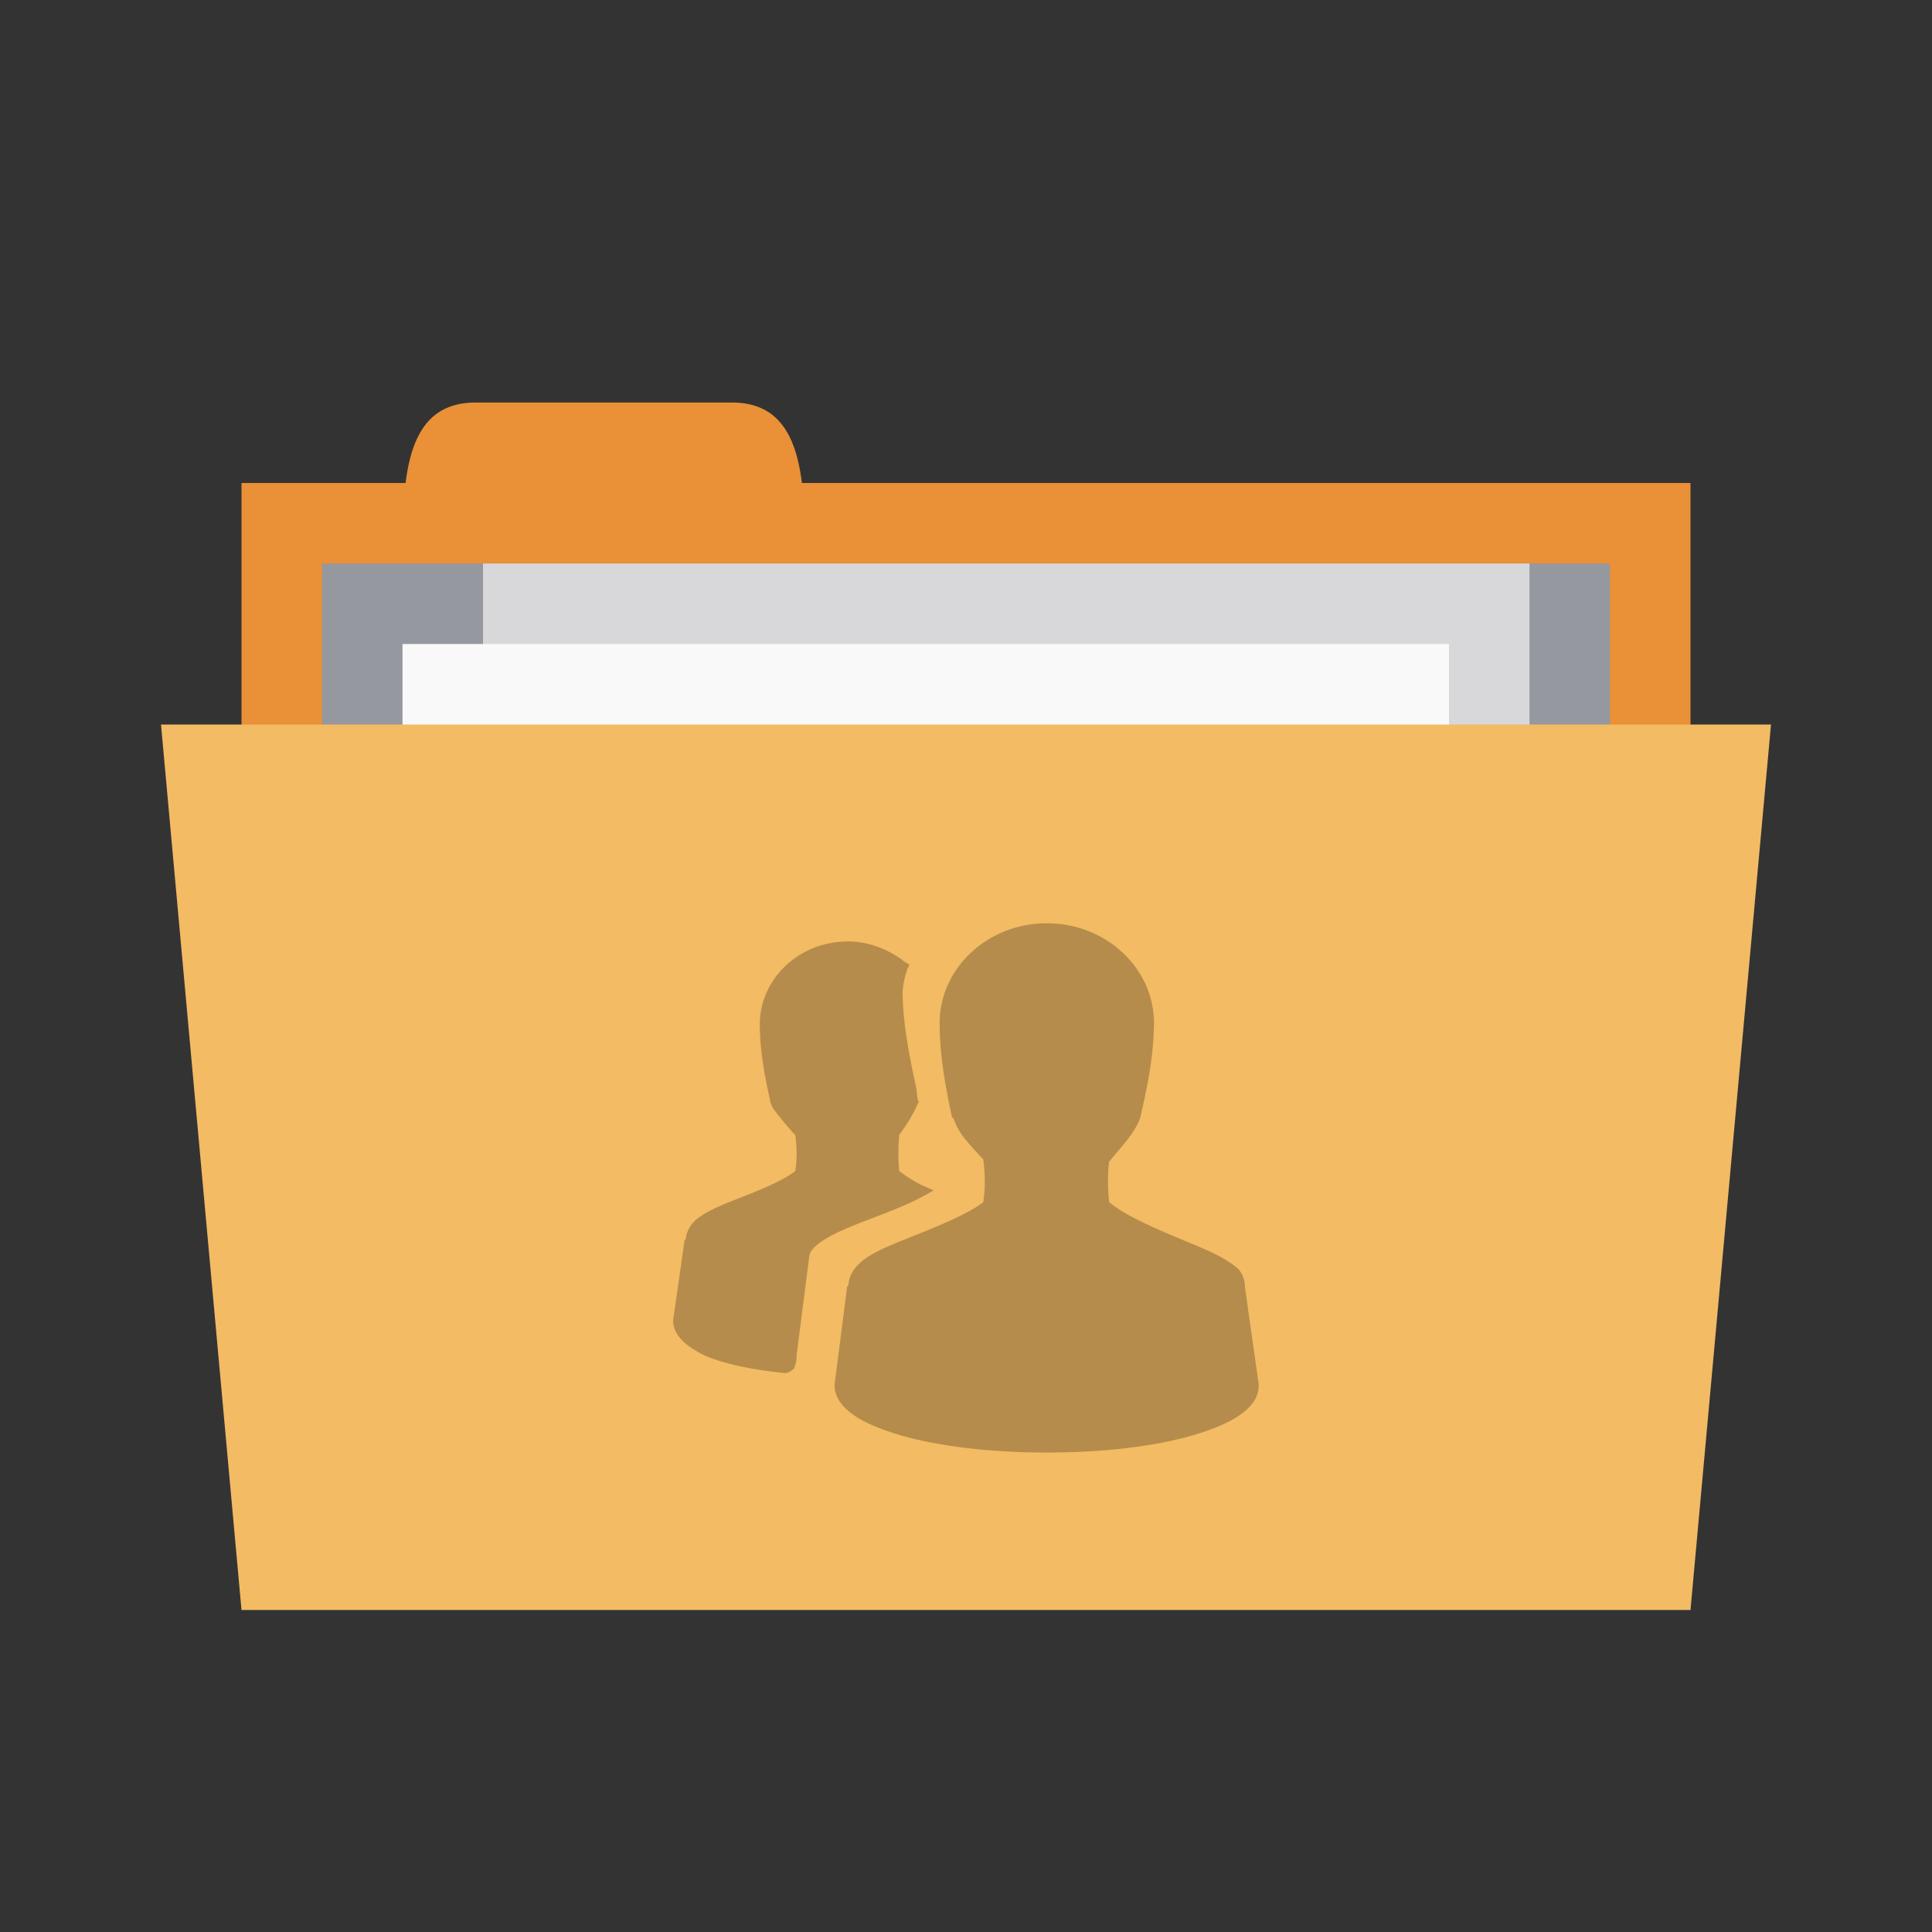 <?xml version="1.0" encoding="UTF-8" standalone="no"?>
<svg
   xmlns:dc="http://purl.org/dc/elements/1.1/"
   xmlns:cc="http://creativecommons.org/ns#"
   xmlns:rdf="http://www.w3.org/1999/02/22-rdf-syntax-ns#"
   xmlns:svg="http://www.w3.org/2000/svg"
   xmlns="http://www.w3.org/2000/svg"
   xmlns:sodipodi="http://sodipodi.sourceforge.net/DTD/sodipodi-0.dtd"
   xmlns:inkscape="http://www.inkscape.org/namespaces/inkscape"
   width="24"
   height="24"
   viewBox="0 0 24 24"
   id="svg3007"
   version="1.1"
   inkscape:version="0.48.5 r10040"
   sodipodi:docname="folder-publicshare.svg">
  <rect x="0" y="0" width="24" height="24" fill="#333333" stroke="none"/>
  <defs
     id="defs3019" />
  <sodipodi:namedview
     pagecolor="#ffffff"
     bordercolor="#666666"
     borderopacity="1"
     objecttolerance="10"
     gridtolerance="10"
     guidetolerance="10"
     inkscape:pageopacity="0"
     inkscape:pageshadow="2"
     inkscape:window-width="1280"
     inkscape:window-height="998"
     id="namedview3017"
     showgrid="false"
     inkscape:zoom="21.454545"
     inkscape:cx="2.3708832"
     inkscape:cy="10.127852"
     inkscape:window-x="0"
     inkscape:window-y="0"
     inkscape:window-maximized="1"
     inkscape:current-layer="svg3007" />
  <rect
     style="fill:#ea9036;fill-opacity:1;stroke:none"
     id="rect3757"
     width="18"
     height="5"
     x="3"
     y="6" />
  <path
     style="fill:#ea9036;fill-opacity:1;stroke:none"
     d="m 5,7 c 0,-1 0,-2 0.909,-2 l 3.182,0 c 0.909,0 0.909,1 0.909,2 z"
     id="path3759"
     inkscape:connector-curvature="0"
     sodipodi:nodetypes="ccccc" />
  <path
     style="fill:#95989f;fill-opacity:1;stroke:none"
     d="m 4,7 16,0 L 20,11 4,11 z"
     id="path3765"
     inkscape:connector-curvature="0" />
  <rect
     y="7"
     x="6"
     height="6"
     width="13"
     id="rect3763"
     style="fill:#d8d8da;fill-opacity:1;stroke:none" />
  <rect
     style="fill:#f9f9f9;fill-opacity:1;stroke:none"
     id="rect3761"
     width="13"
     height="3"
     x="5"
     y="8" />
  <path
     style="fill:#f2bb64;fill-opacity:1;stroke:none"
     d="m 2,9 20,0 L 21,20 3,20 z"
     id="path2987"
     inkscape:connector-curvature="0"
     sodipodi:nodetypes="ccccc" />
  <path
     style="fill:#000000;fill-opacity:0.251"
     d="m 13.004,11.469 c -0.73,0 -1.332,0.551 -1.332,1.246 0.004,0.238 0.016,0.539 0.156,1.172 l 0.016,0 c 0.027,0.086 0.07,0.168 0.141,0.258 0.066,0.082 0.152,0.176 0.23,0.258 0.023,0.18 0.027,0.34 0,0.531 -0.215,0.164 -0.609,0.316 -0.961,0.457 -0.184,0.074 -0.352,0.141 -0.484,0.23 -0.129,0.086 -0.223,0.199 -0.23,0.344 0,0.008 -0.016,0.008 -0.016,0.016 l -0.156,1.215 0,0.016 c 0,0.152 0.102,0.273 0.242,0.371 0.145,0.098 0.34,0.176 0.574,0.246 0.473,0.137 1.113,0.215 1.82,0.215 0.707,0 1.348,-0.078 1.816,-0.215 0.238,-0.07 0.43,-0.148 0.574,-0.246 0.145,-0.098 0.242,-0.219 0.242,-0.371 l 0,-0.016 -0.172,-1.215 c 0,-0.008 0,-0.012 0,-0.016 -0.004,-0.07 -0.027,-0.137 -0.07,-0.188 -0.047,-0.051 -0.105,-0.086 -0.172,-0.129 -0.133,-0.082 -0.305,-0.152 -0.488,-0.227 -0.355,-0.148 -0.746,-0.312 -0.957,-0.488 -0.016,-0.168 -0.02,-0.336 0,-0.5 0.074,-0.094 0.16,-0.188 0.227,-0.273 0.074,-0.098 0.129,-0.184 0.16,-0.273 0.156,-0.66 0.164,-0.93 0.172,-1.172 0,-0.695 -0.602,-1.246 -1.332,-1.246 z m -2.48,0.227 c -0.598,0 -1.086,0.465 -1.086,1.031 0.004,0.195 0.012,0.426 0.129,0.945 l 0,0.016 c 0.023,0.07 0.066,0.125 0.129,0.199 0.051,0.066 0.121,0.148 0.184,0.215 0.02,0.145 0.023,0.289 0,0.445 -0.176,0.137 -0.496,0.258 -0.785,0.371 -0.152,0.062 -0.277,0.113 -0.387,0.188 -0.105,0.066 -0.18,0.168 -0.188,0.285 0,0.008 -0.016,0.008 -0.016,0.016 l -0.141,0.988 0,0.016 c 0,0.09 0.043,0.172 0.113,0.242 0.07,0.07 0.168,0.133 0.285,0.188 0.234,0.102 0.57,0.172 0.977,0.215 l 0.012,0 c 0.023,0 0.047,-0.008 0.059,-0.016 0.016,-0.012 0.035,-0.02 0.043,-0.027 0.016,-0.02 0.023,-0.039 0.027,-0.059 0.012,-0.031 0.016,-0.07 0.016,-0.102 0,-0.004 0,-0.008 0,-0.012 l 0.156,-1.219 c 0,-0.051 0.035,-0.109 0.117,-0.172 0.078,-0.062 0.199,-0.125 0.344,-0.188 0.281,-0.121 0.641,-0.234 0.93,-0.387 l 0.156,-0.086 -0.156,-0.07 c -0.113,-0.055 -0.199,-0.117 -0.273,-0.172 -0.012,-0.141 -0.012,-0.289 0,-0.43 0,-0.004 0,-0.008 0,-0.016 0.109,-0.145 0.195,-0.297 0.23,-0.387 l 0.016,-0.027 -0.016,-0.027 c -0.012,-0.074 -0.008,-0.125 -0.027,-0.188 -0.137,-0.629 -0.152,-0.887 -0.16,-1.117 0,-0.098 0.023,-0.211 0.059,-0.316 l 0.027,-0.055 -0.055,-0.031 c -0.191,-0.152 -0.445,-0.258 -0.719,-0.258 z"
     id="path3015"
     inkscape:connector-curvature="0" />
</svg>
